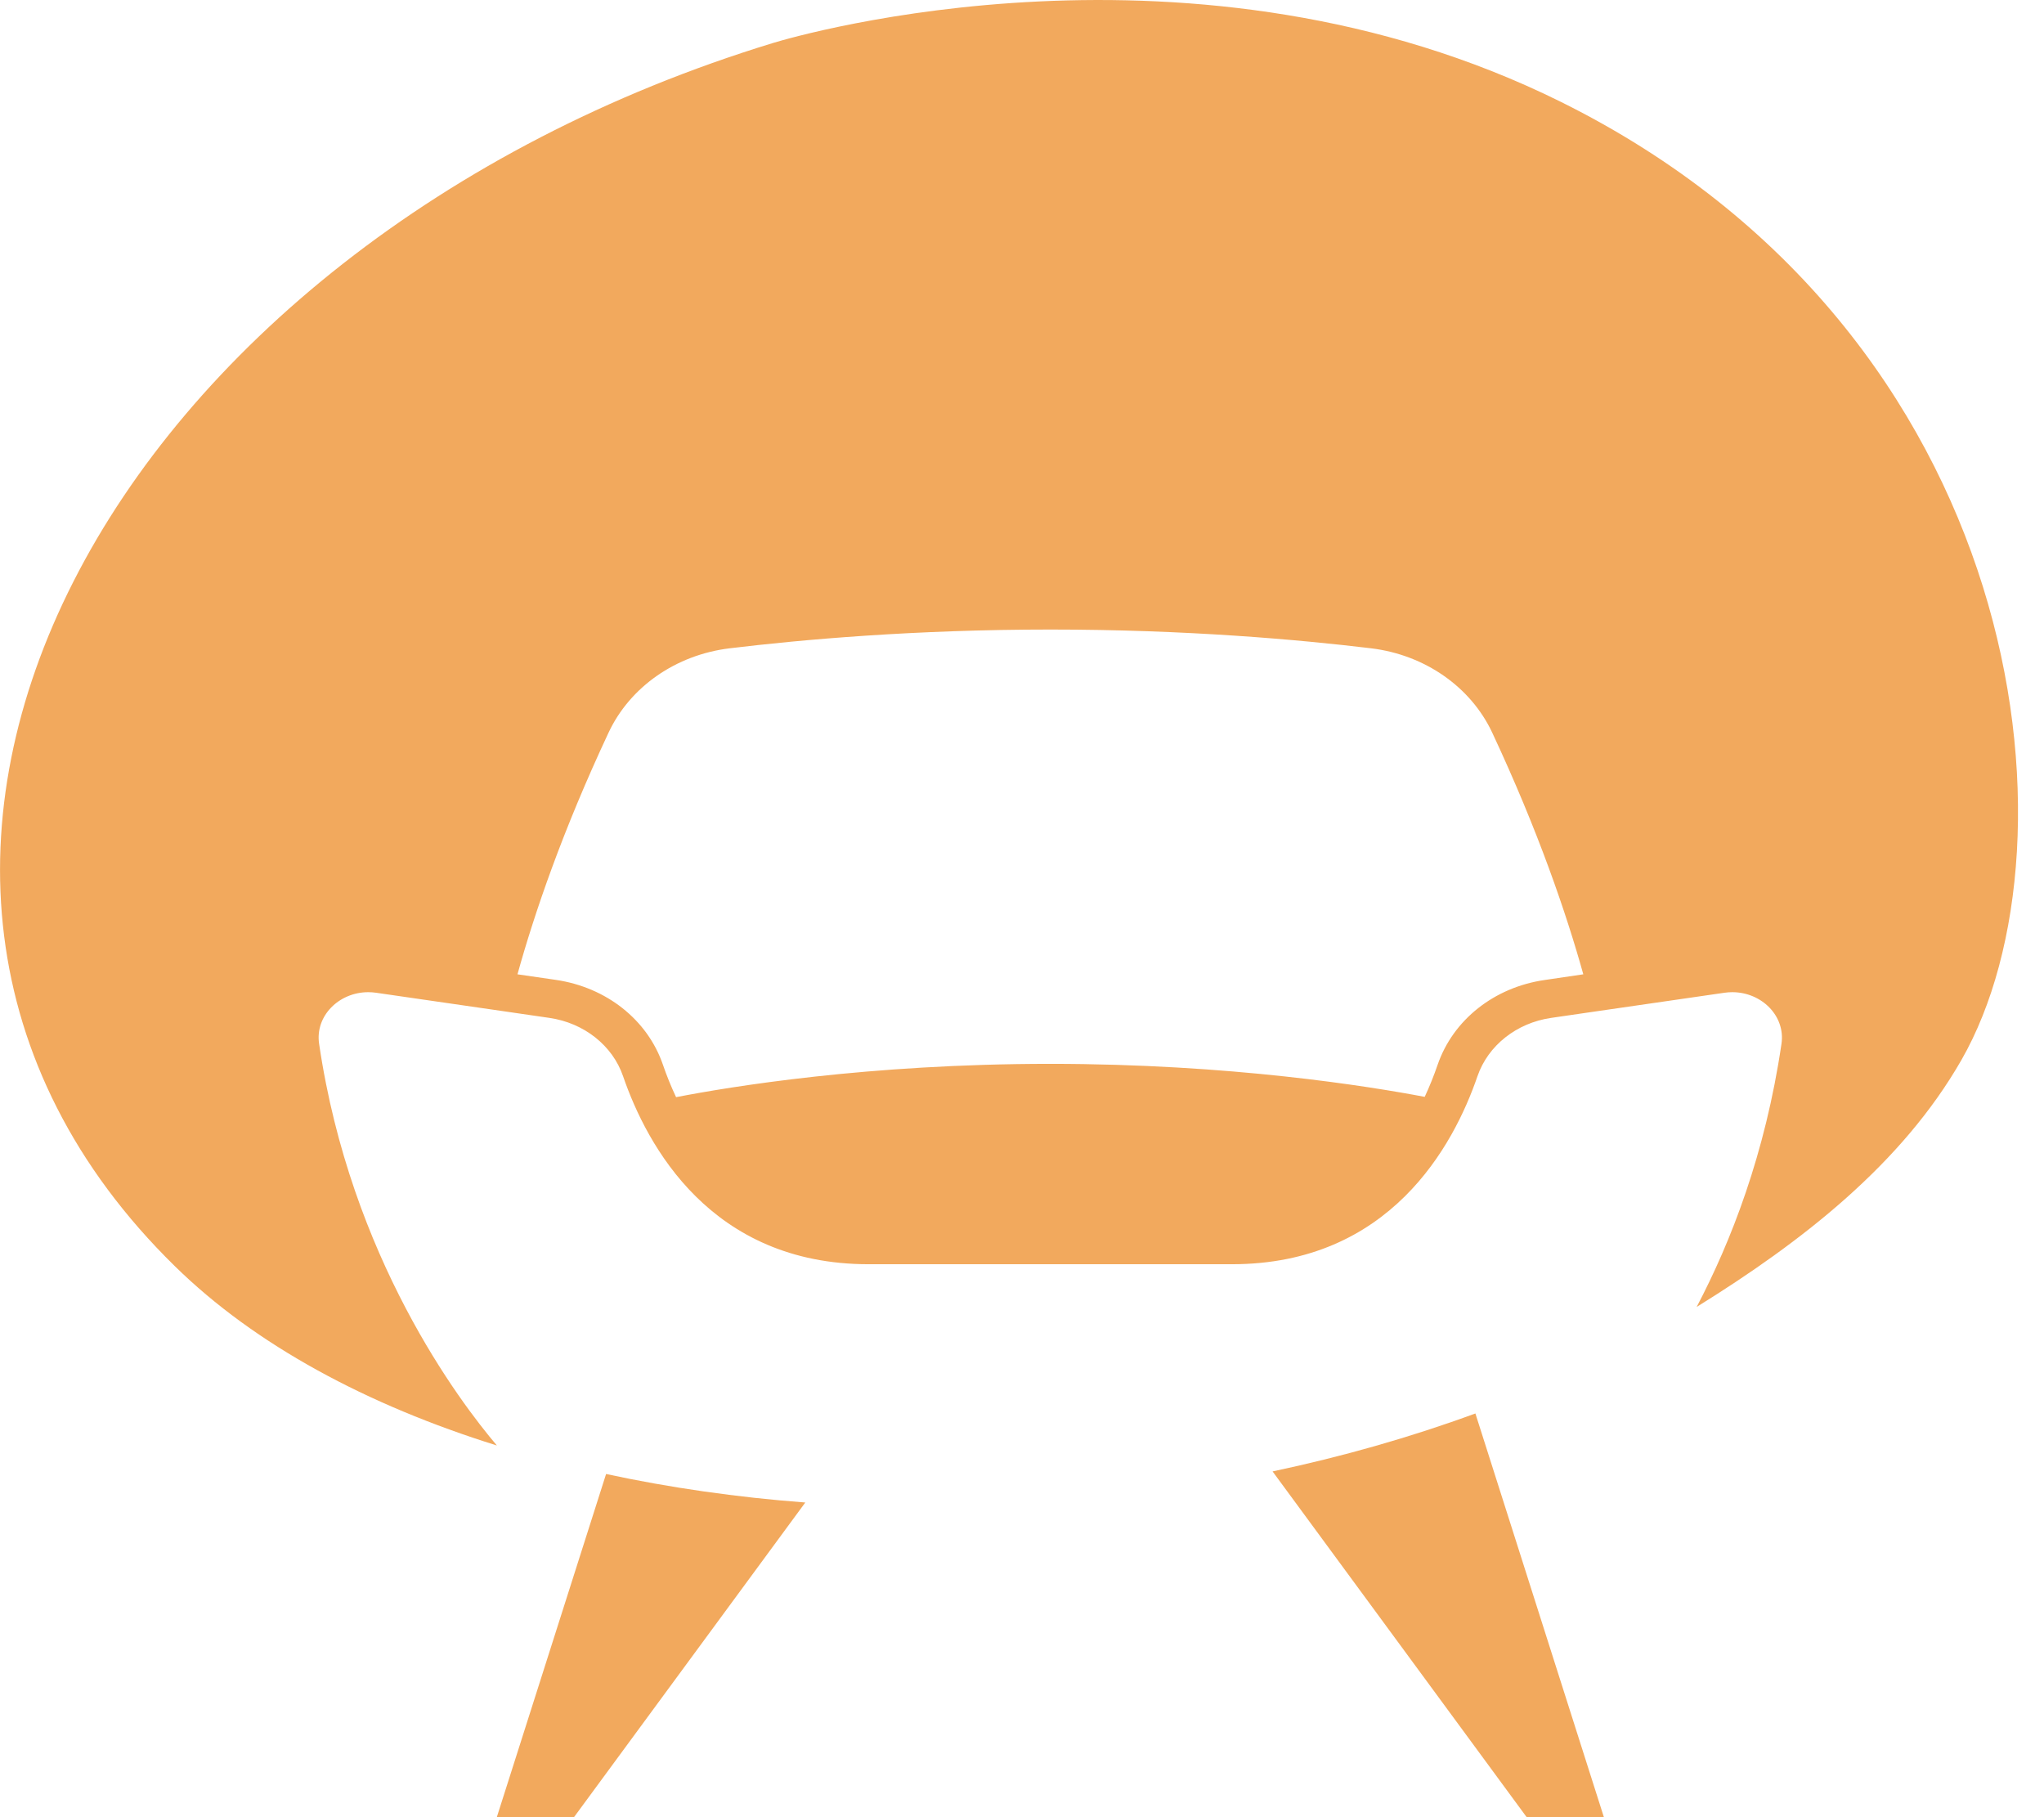 <svg width="54" height="48" viewBox="0 0 54 48" fill="none" xmlns="http://www.w3.org/2000/svg">
<g clip-path="url(#clip0_55_4552)">
<path d="M41.233 2.689C31.559 -2.106 21.09 0.933 20.43 1.133C2.909 6.484 -6.088 22.958 4.621 33.447C6.74 35.526 9.699 37.113 13.127 38.182C12.145 37.024 9.263 33.227 8.43 27.569C8.322 26.837 8.954 26.208 9.729 26.208C9.798 26.208 9.867 26.213 9.936 26.223L13.414 26.727L14.513 26.887C15.429 27.019 16.183 27.617 16.461 28.428C17.093 30.266 18.782 33.394 22.947 33.394H32.547C36.712 33.394 38.401 30.269 39.033 28.428C39.312 27.617 40.065 27.019 40.981 26.887L42.08 26.727L45.558 26.223C45.627 26.213 45.699 26.208 45.765 26.208C46.54 26.208 47.172 26.837 47.065 27.569C46.637 30.482 45.726 32.806 44.824 34.522C47.617 32.791 50.247 30.743 51.818 28C55.099 22.271 53.576 8.809 41.233 2.689ZM40.81 25.886C39.475 26.079 38.39 26.938 37.981 28.124C37.885 28.403 37.772 28.689 37.639 28.973C36.176 28.695 32.517 28.101 27.747 28.101C22.925 28.101 19.274 28.707 17.861 28.981C17.725 28.692 17.609 28.403 17.513 28.122C17.104 26.935 16.02 26.079 14.684 25.883L13.671 25.736C14.118 24.127 14.858 21.954 16.078 19.351C16.643 18.145 17.855 17.298 19.274 17.125C21.175 16.895 24.156 16.629 27.75 16.629C31.343 16.629 34.324 16.895 36.226 17.125C37.645 17.298 38.856 18.145 39.422 19.351C40.639 21.952 41.379 24.124 41.829 25.736L40.81 25.886Z" fill="#F2A95D"/>
<path d="M13.125 48H15.164L21.275 39.688C19.464 39.551 17.698 39.298 16.012 38.935L13.125 48Z" fill="#F2A95D"/>
<path d="M40.333 48H42.373L38.978 37.336C37.25 37.97 35.453 38.479 33.62 38.867L40.333 48Z" fill="#F2A95D"/>
</g>
<defs>
<clipPath id="clip0_55_4552">
<rect width="53.313" height="48" fill="white"/>
</clipPath>
</defs>
</svg>
